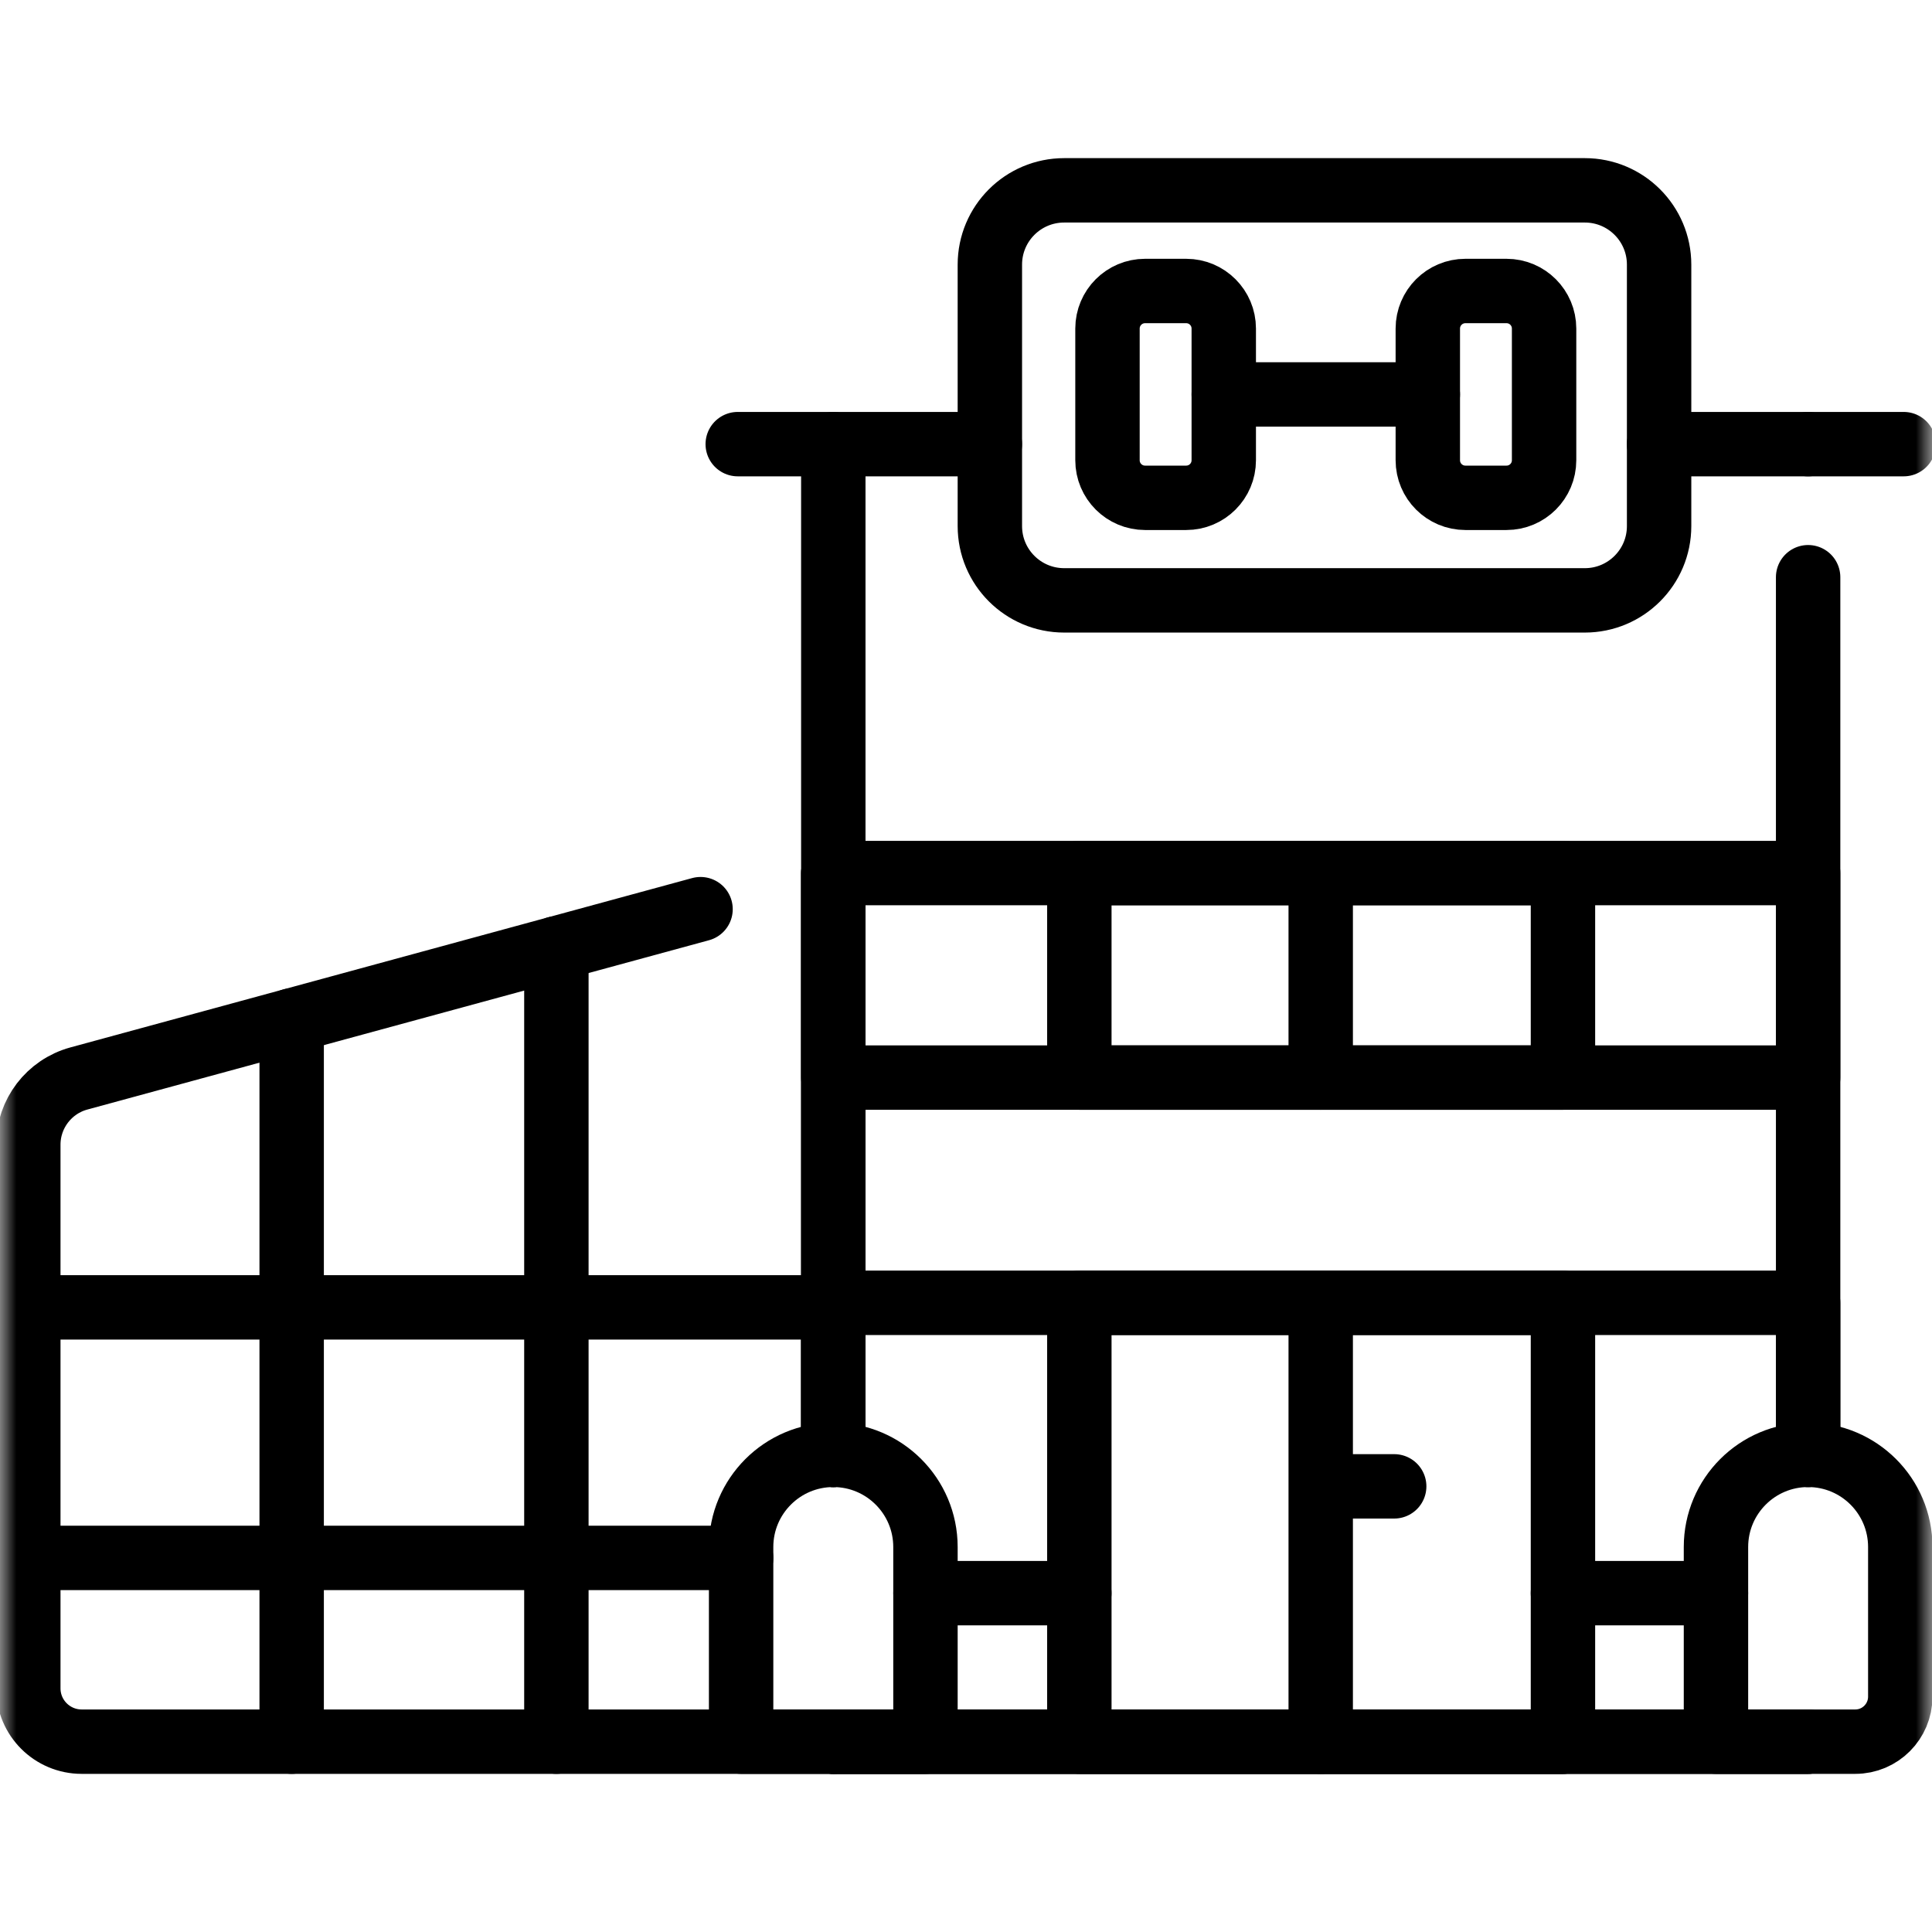 <svg width="60" height="60" viewBox="0 0 60 60" fill="none" xmlns="http://www.w3.org/2000/svg">
<path d="M56.153 54.089H53.29H28.742H25.879" stroke="black" stroke-width="2" stroke-miterlimit="10" stroke-linecap="round" stroke-linejoin="round"/>
<path d="M25.879 45.182V40.46H56.153V45.182" stroke="black" stroke-width="2" stroke-miterlimit="10" stroke-linecap="round" stroke-linejoin="round"/>
<path d="M53.29 49.477H48.539" stroke="black" stroke-width="2" stroke-miterlimit="10" stroke-linecap="round" stroke-linejoin="round"/>
<path d="M25.879 54.089H28.742H33.52H48.539" stroke="black" stroke-width="2" stroke-miterlimit="10" stroke-linecap="round" stroke-linejoin="round"/>
<path d="M33.519 49.477H28.742" stroke="black" stroke-width="2" stroke-miterlimit="10" stroke-linecap="round" stroke-linejoin="round"/>
<path d="M25.879 45.182V13.793H30.741" stroke="black" stroke-width="2" stroke-miterlimit="10" stroke-linecap="round" stroke-linejoin="round"/>
<path d="M25.879 54.089H28.742H53.29H56.153" stroke="black" stroke-width="2" stroke-miterlimit="10" stroke-linecap="round" stroke-linejoin="round"/>
<path d="M56.153 17.926V45.182" stroke="black" stroke-width="2" stroke-miterlimit="10" stroke-linecap="round" stroke-linejoin="round"/>
<path d="M51.525 13.793H56.153" stroke="black" stroke-width="2" stroke-miterlimit="10" stroke-linecap="round" stroke-linejoin="round"/>
<path d="M48.539 54.089H33.52V40.461H48.539V54.089Z" stroke="black" stroke-width="2" stroke-miterlimit="10" stroke-linecap="round" stroke-linejoin="round"/>
<mask id="mask0_1_2884" style="mask-type:luminance" maskUnits="userSpaceOnUse" x="0" y="0" width="60" height="60">
<path d="M0 3.8147e-06H60V60H0V3.8147e-06Z" fill="white"/>
</mask>
<g mask="url(#mask0_1_2884)">
<path d="M49.218 18.645H33.049C31.774 18.645 30.741 17.612 30.741 16.338V8.218C30.741 6.944 31.774 5.911 33.049 5.911H49.218C50.492 5.911 51.525 6.944 51.525 8.218V16.338C51.525 17.612 50.492 18.645 49.218 18.645Z" stroke="black" stroke-width="2" stroke-miterlimit="10" stroke-linecap="round" stroke-linejoin="round"/>
<path d="M25.879 27.113V45.182" stroke="black" stroke-width="2" stroke-miterlimit="10" stroke-linecap="round" stroke-linejoin="round"/>
<path d="M25.879 54.089H23.016H2.536C1.621 54.089 0.879 53.347 0.879 52.432V48.382V35.549C0.879 34.588 1.523 33.746 2.45 33.493L21.756 28.235" stroke="black" stroke-width="2" stroke-miterlimit="10" stroke-linecap="round" stroke-linejoin="round"/>
<path d="M25.879 13.793H22.911" stroke="black" stroke-width="2" stroke-miterlimit="10" stroke-linecap="round" stroke-linejoin="round"/>
<path d="M59.121 13.793H56.153" stroke="black" stroke-width="2" stroke-miterlimit="10" stroke-linecap="round" stroke-linejoin="round"/>
<path d="M56.153 33.465H25.879V27.113H56.153V33.465Z" stroke="black" stroke-width="2" stroke-miterlimit="10" stroke-linecap="round" stroke-linejoin="round"/>
<path d="M48.539 33.465H33.52V27.113H48.539V33.465Z" stroke="black" stroke-width="2" stroke-miterlimit="10" stroke-linecap="round" stroke-linejoin="round"/>
<path d="M41.016 40.6V54.089" stroke="black" stroke-width="2" stroke-miterlimit="10" stroke-linecap="round" stroke-linejoin="round"/>
<path d="M43.298 46.16H41.133" stroke="black" stroke-width="2" stroke-miterlimit="10" stroke-linecap="round" stroke-linejoin="round"/>
<path d="M36.838 15.46H35.561C34.917 15.46 34.394 14.938 34.394 14.293V10.204C34.394 9.56 34.917 9.037 35.561 9.037H36.838C37.483 9.037 38.005 9.56 38.005 10.204V14.293C38.005 14.938 37.483 15.46 36.838 15.46Z" stroke="black" stroke-width="2" stroke-miterlimit="10" stroke-linecap="round" stroke-linejoin="round"/>
<path d="M46.786 15.46H45.509C44.865 15.46 44.342 14.938 44.342 14.293V10.204C44.342 9.56 44.865 9.037 45.509 9.037H46.786C47.431 9.037 47.953 9.56 47.953 10.204V14.293C47.953 14.938 47.431 15.46 46.786 15.46Z" stroke="black" stroke-width="2" stroke-miterlimit="10" stroke-linecap="round" stroke-linejoin="round"/>
<path d="M38.005 12.249H44.342" stroke="black" stroke-width="2" stroke-miterlimit="10" stroke-linecap="round" stroke-linejoin="round"/>
<path d="M25.879 40.601H17.279H9.058H0.879" stroke="black" stroke-width="2" stroke-miterlimit="10" stroke-linecap="round" stroke-linejoin="round"/>
<path d="M0.879 48.382H9.058H17.279H23.016" stroke="black" stroke-width="2" stroke-miterlimit="10" stroke-linecap="round" stroke-linejoin="round"/>
<path d="M9.058 31.693V40.601V48.382V54.089" stroke="black" stroke-width="2" stroke-miterlimit="10" stroke-linecap="round" stroke-linejoin="round"/>
<path d="M17.279 29.454V40.601V48.382V54.089" stroke="black" stroke-width="2" stroke-miterlimit="10" stroke-linecap="round" stroke-linejoin="round"/>
<path d="M41.016 27.112V33.465" stroke="black" stroke-width="2" stroke-miterlimit="10" stroke-linecap="round" stroke-linejoin="round"/>
<path d="M56.153 45.182C57.734 45.182 59.015 46.464 59.015 48.044V52.691C59.015 53.463 58.389 54.089 57.618 54.089H53.291V48.044C53.291 46.464 54.572 45.182 56.153 45.182Z" stroke="black" stroke-width="2" stroke-miterlimit="10" stroke-linecap="round" stroke-linejoin="round"/>
<path d="M25.879 45.182C27.459 45.182 28.741 46.464 28.741 48.044V54.089H23.016V48.044C23.016 46.464 24.298 45.182 25.879 45.182Z" stroke="black" stroke-width="2" stroke-miterlimit="10" stroke-linecap="round" stroke-linejoin="round"/>
</g>
</svg>
